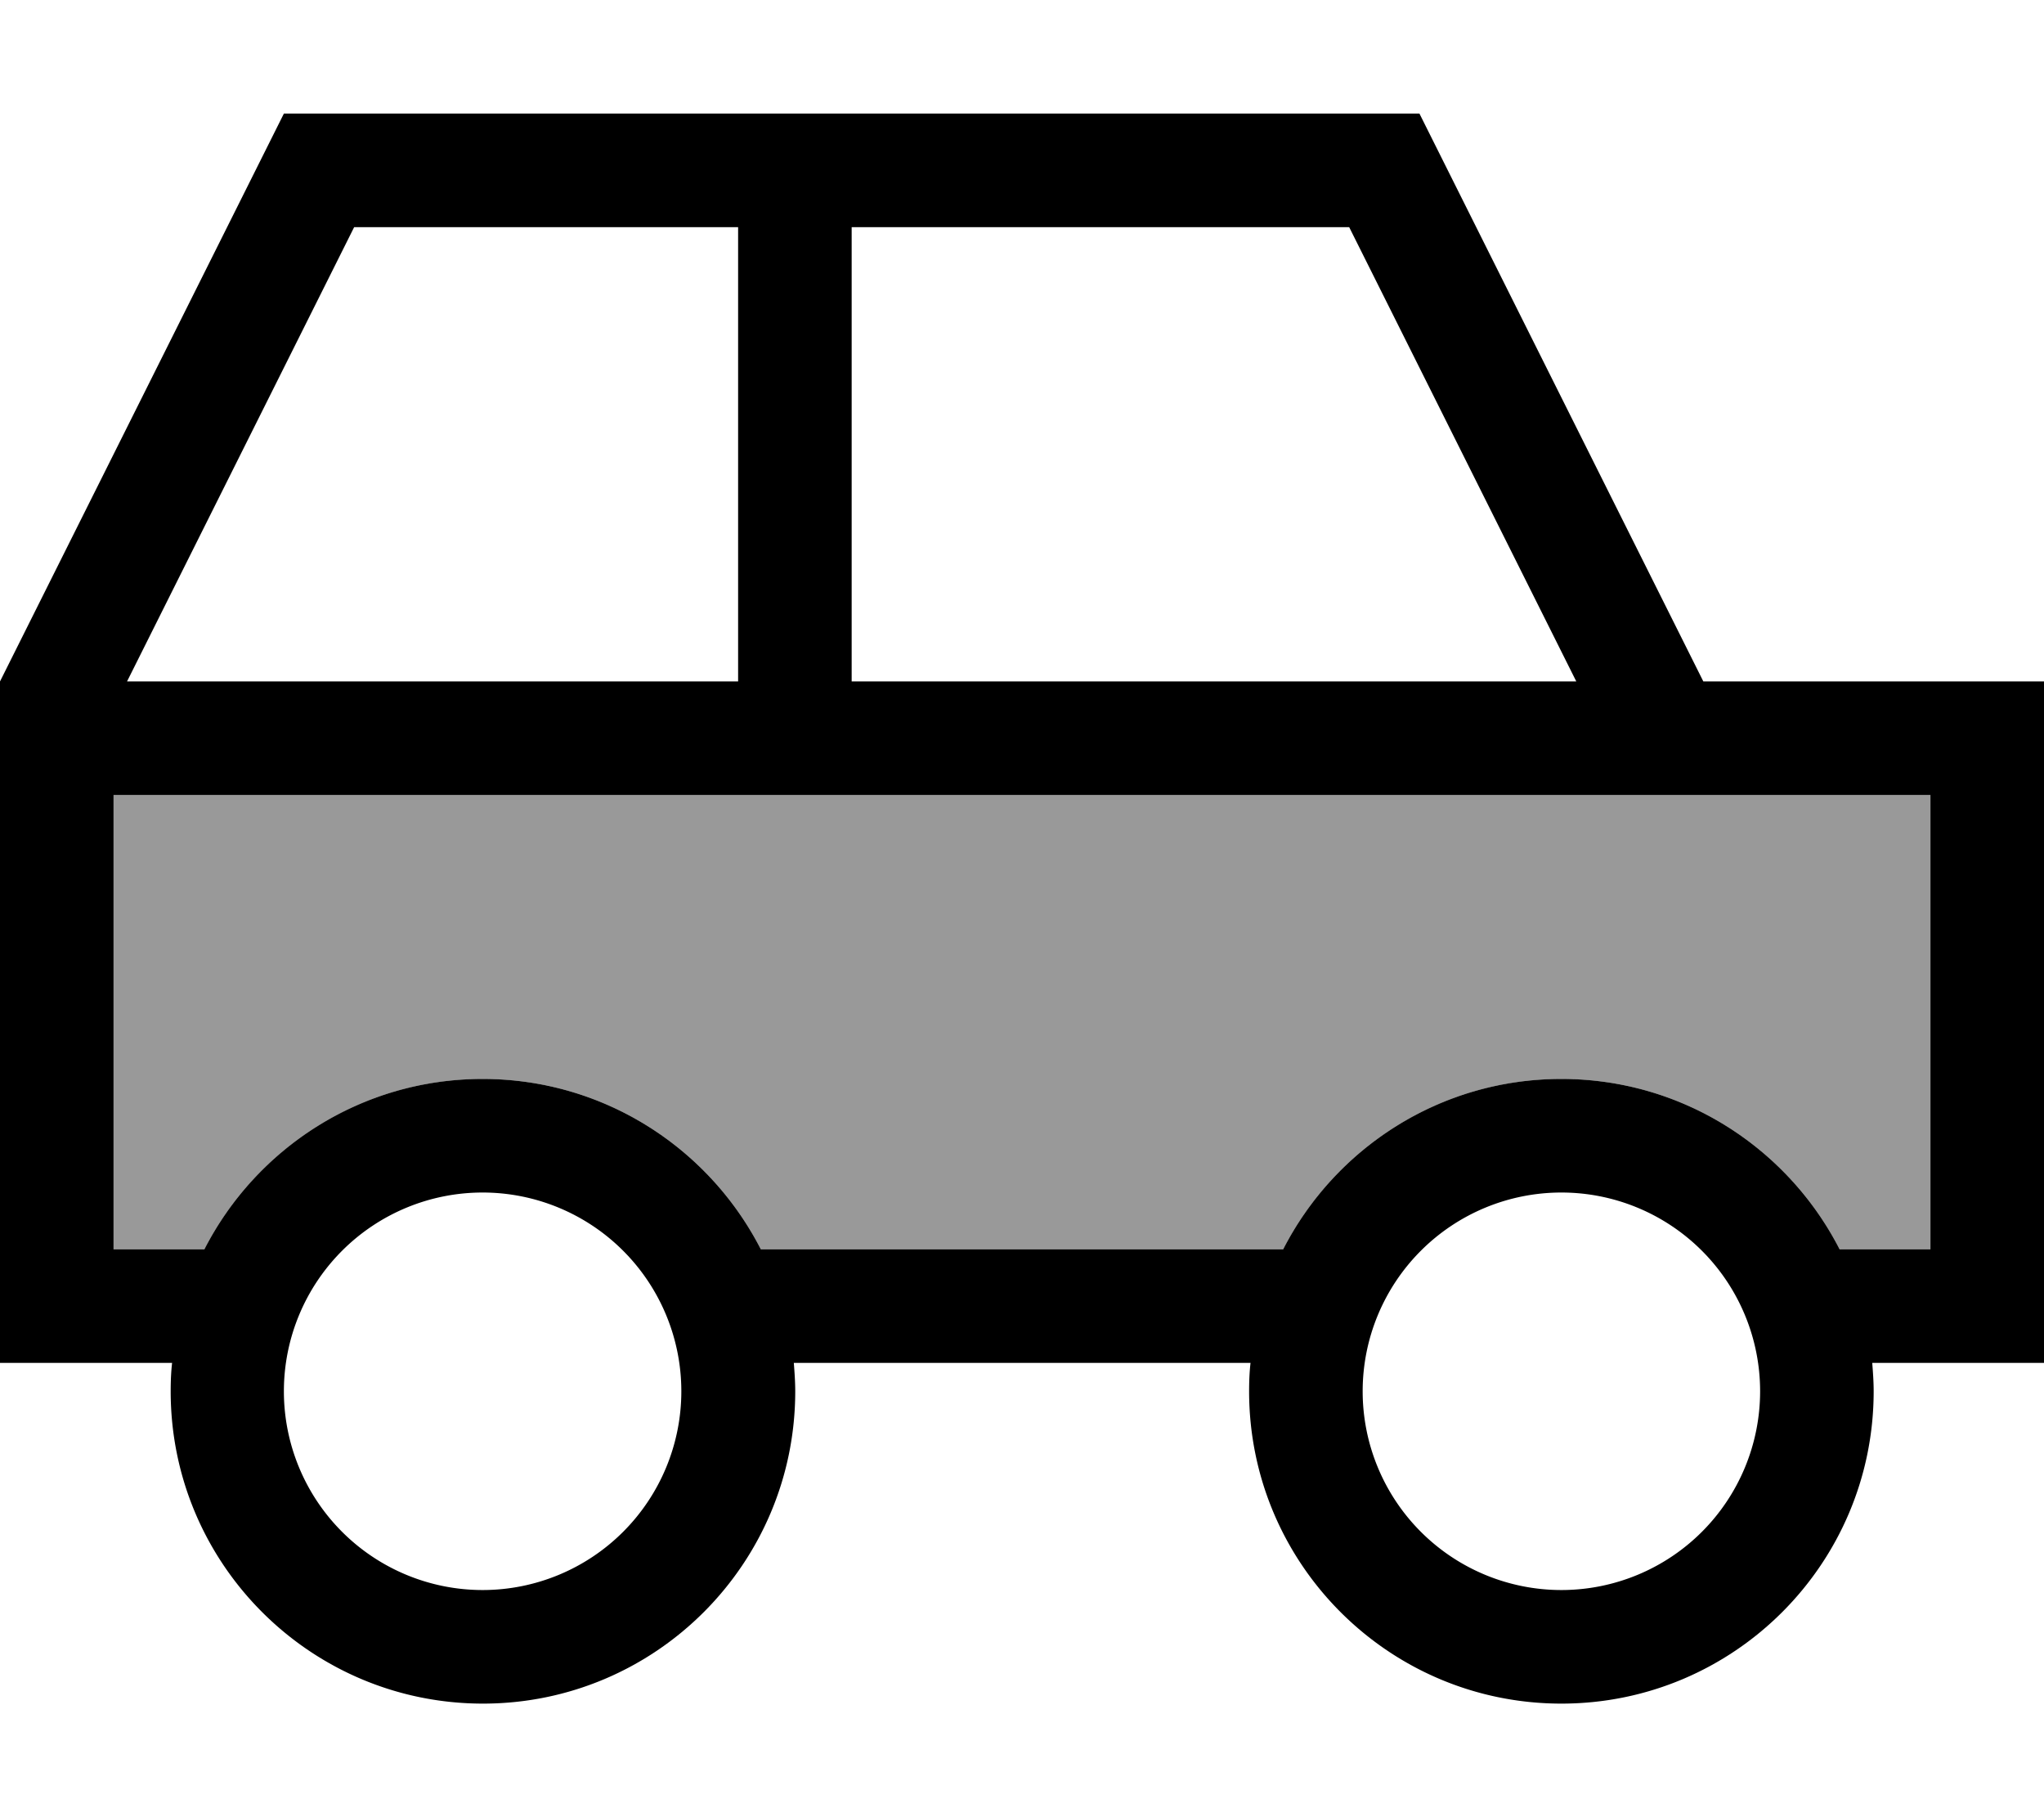 <svg fill="currentColor" xmlns="http://www.w3.org/2000/svg" viewBox="0 0 576 512"><!--! Font Awesome Pro 7.1.0 by @fontawesome - https://fontawesome.com License - https://fontawesome.com/license (Commercial License) Copyright 2025 Fonticons, Inc. --><path opacity=".4" fill="currentColor" d="M32 224l0 128 25.6 0c14.6-28.5 44.2-48 78.4-48s63.8 19.5 78.4 48l147.2 0c14.6-28.5 44.2-48 78.4-48s63.8 19.5 78.4 48l25.6 0 0-128-512 0z"/><path fill="currentColor" d="M400 32l80 160 96 0 0 192-48.4 0c.2 2.6 .4 5.3 .4 8 0 48.6-39.4 88-88 88s-88-39.4-88-88c0-2.7 .1-5.4 .4-8l-128.7 0c.2 2.6 .4 5.3 .4 8 0 48.6-39.4 88-88 88s-88-39.4-88-88c0-2.7 .1-5.4 .4-8L0 384 0 192 80 32 400 32zM214.4 352l147.2 0c14.6-28.5 44.2-48 78.4-48s63.8 19.5 78.4 48l25.6 0 0-128-512 0 0 128 25.6 0c14.6-28.5 44.2-48 78.4-48s63.8 19.5 78.4 48zM444.2 192l-64-128-140.2 0 0 128 204.2 0zM208 64l-108.2 0-64 128 172.2 0 0-128zM192 392a56 56 0 1 0 -112 0 56 56 0 1 0 112 0zm248 56a56 56 0 1 0 0-112 56 56 0 1 0 0 112z"/></svg>